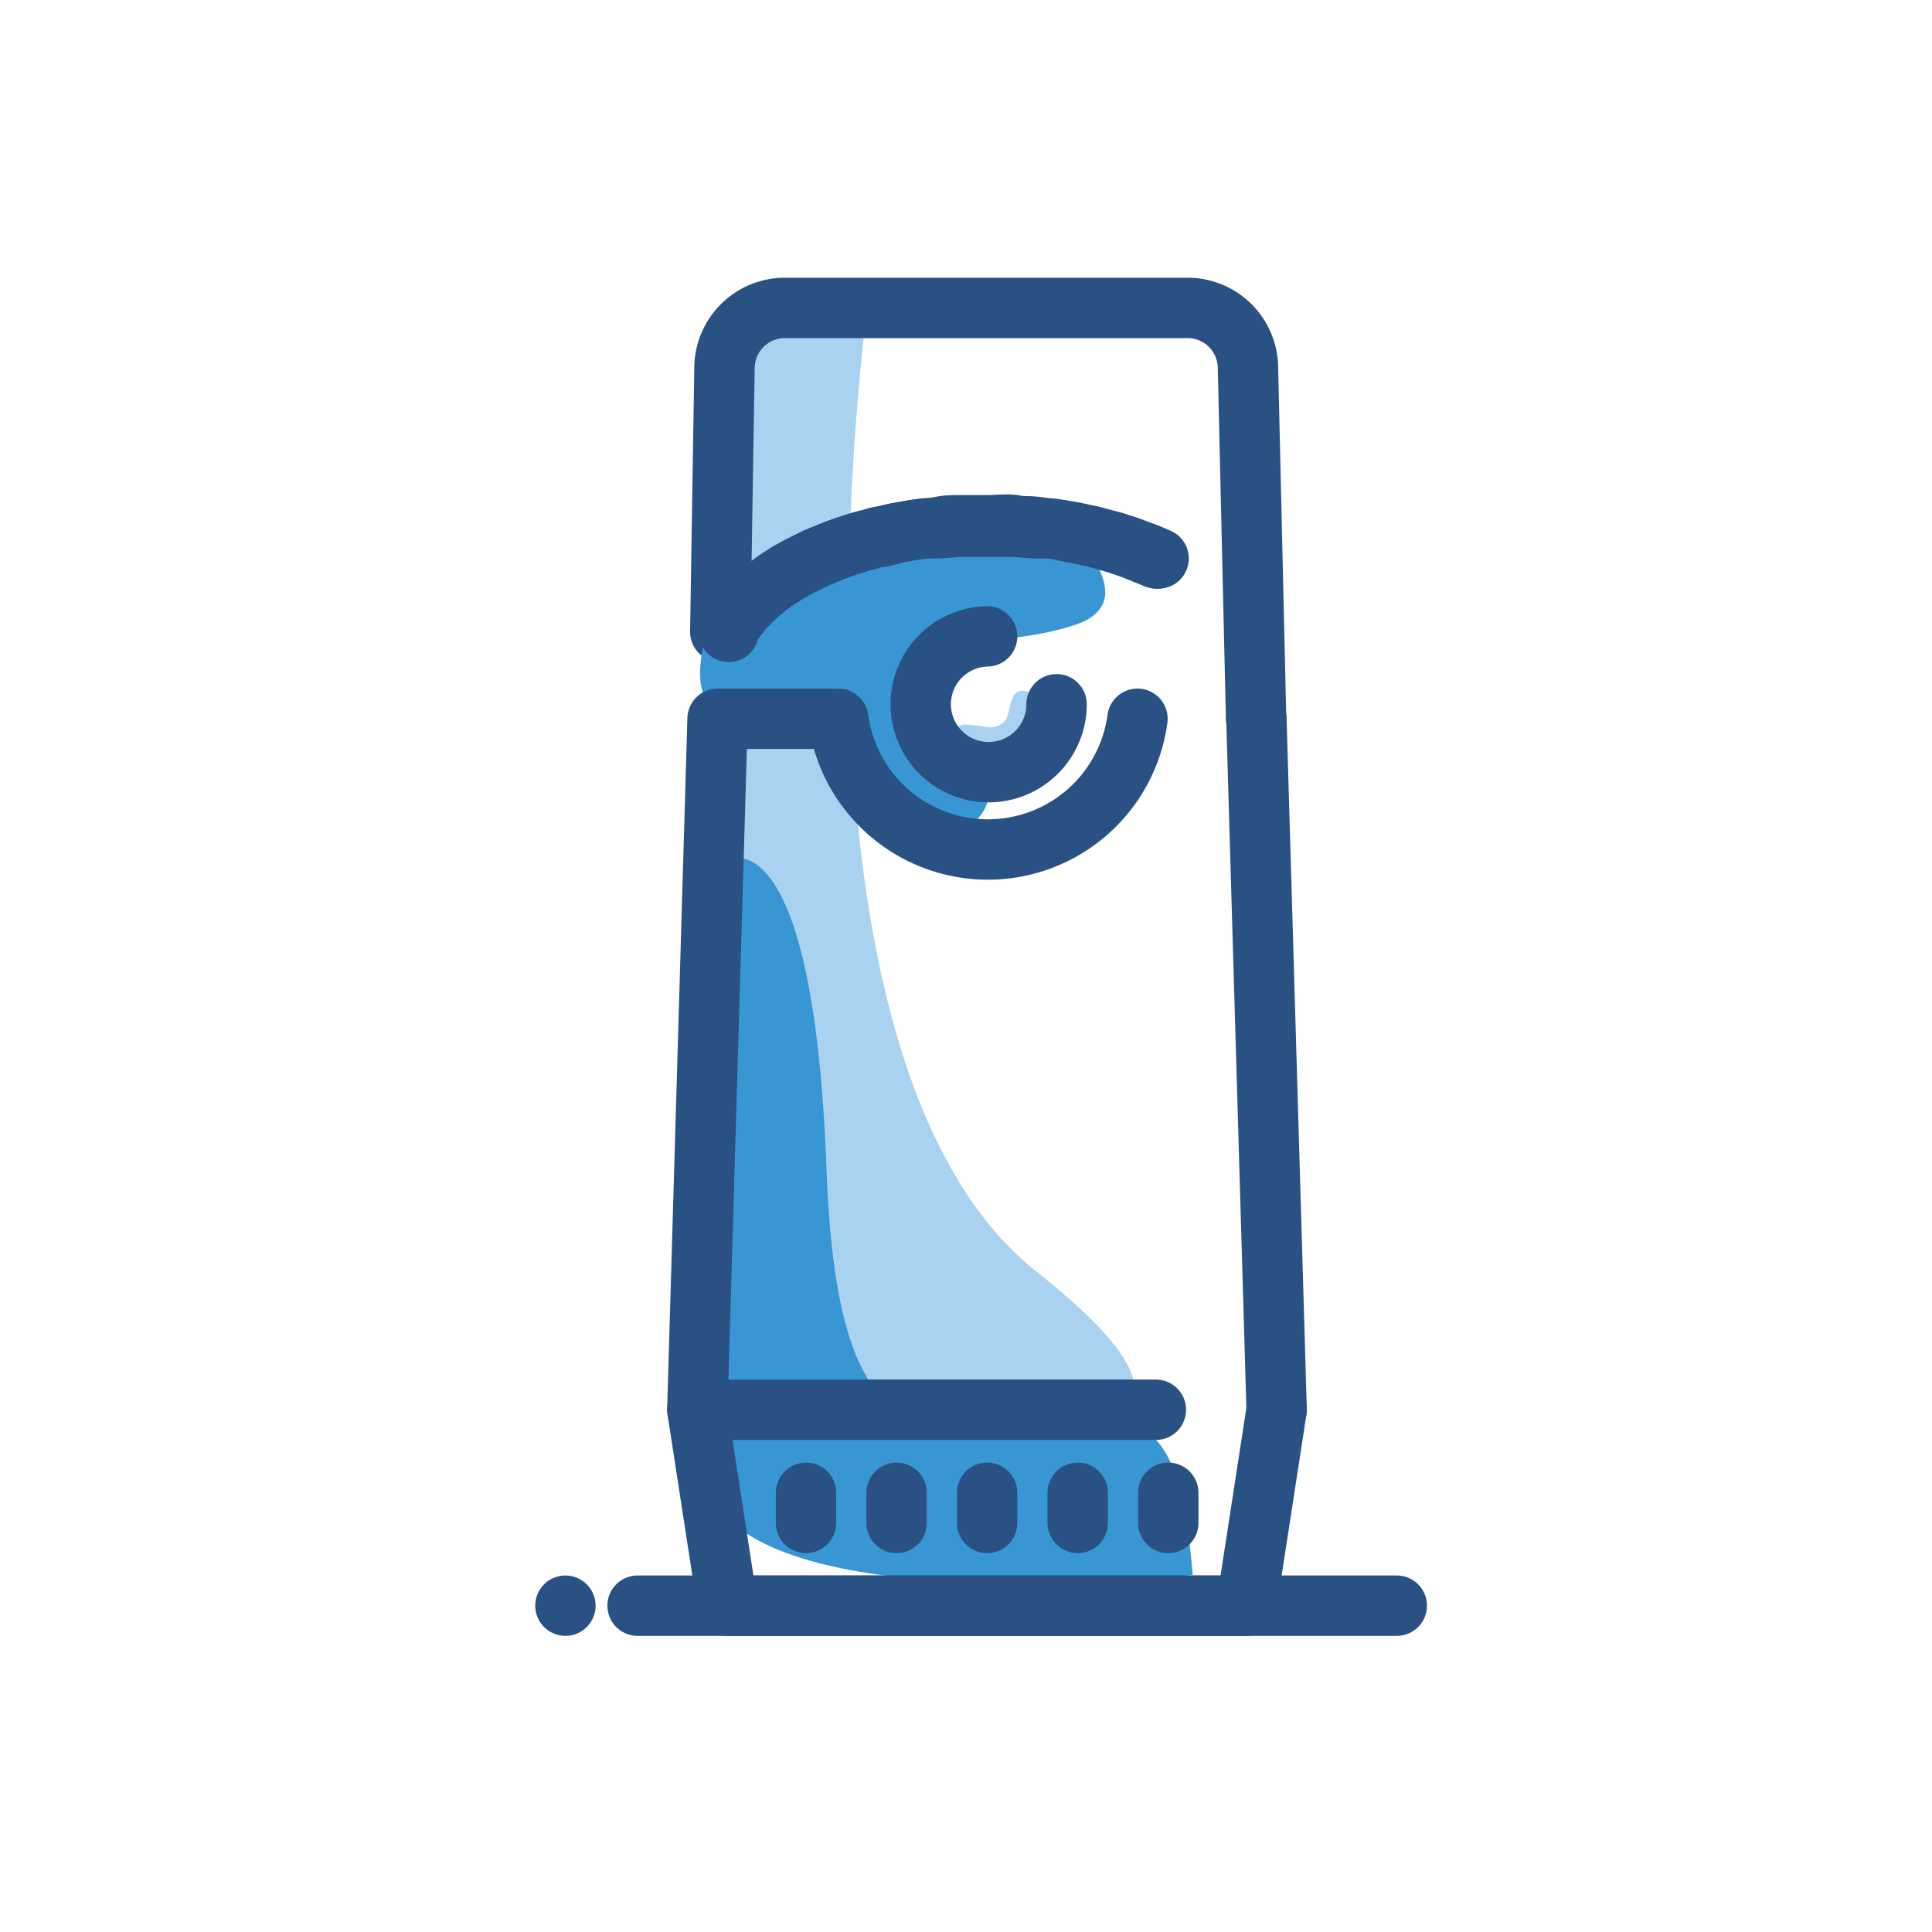 <svg xmlns="http://www.w3.org/2000/svg" viewBox="0 0 64 64"><defs><style>.cls-1{fill:#a8d2f0;}.cls-2{fill:#3897d3;}.cls-3{fill:none;stroke:#295183;stroke-linecap:round;stroke-linejoin:round;stroke-width:2px;}.cls-4{fill:#295183;}</style></defs><title>air, humidifier, scent, smart home</title><g id="Layer_5" data-name="Layer 5"><path class="cls-1" d="M28.73,10.2s-3.4,24.8,5.6,31.92-3.61,4.58-3.61,4.58l-7.59-.52.69-18.12v-15s-1.42-4.6,4.64-2.86"/><path class="cls-2" d="M24.14,28.48S26.95,27,27.38,38.75s4.72,7.28,7.3,8,4.33-.89,4.83,5.42c0,0-14,1.58-16-2.68S24.14,28.48,24.14,28.48Z"/><path class="cls-3" d="M38.38,18.5c-.18-.08-.36-.16-.56-.23l-.22-.08a4.2,4.2,0,0,0-.5-.17,2.29,2.29,0,0,0-.28-.09l-.64-.17-.61-.13-.41-.07c-.29,0-.58-.08-.88-.11s-.44,0-.66-.05-.6,0-.91,0-.61,0-.91,0-.44,0-.66.05-.58.06-.87.11l-.45.08a12.11,12.11,0,0,0-1.55.39l-.46.16-.22.08c-.2.07-.38.15-.56.23l-.43.22a3.9,3.9,0,0,0-.35.19,3.68,3.68,0,0,0-.39.24,5.88,5.88,0,0,0-1,.81,3.86,3.86,0,0,0-.38.44q-.16.23-.3.45a.35.35,0,0,0,0,.08h-.32L24,12.15a2,2,0,0,1,2-1.95H39.34a2,2,0,0,1,2,1.95l.27,11.66"/><path class="cls-2" d="M35.42,17.56s2.53,2.34.22,3.13-4.54.16-4.91,2,1,1.94,1.85,3.09-1.66,3.16-3.28,1S26,23.56,24.14,23.56s-.5-3.84,0-4S35.42,17.56,35.42,17.56Z"/><path class="cls-3" d="M23.1,46.7l.67-22.89h4a5,5,0,0,0,9.91,0"/><line class="cls-3" x1="41.62" y1="23.81" x2="42.29" y2="46.7"/><polyline class="cls-3" points="42.29 46.7 41.29 53.19 24.1 53.19 23.1 46.7 38.29 46.7"/><line class="cls-3" x1="46.27" y1="53.19" x2="21.12" y2="53.19"/><path class="cls-1" d="M34.34,25.18l0,0a.78.78,0,0,0,.21-.42,2.5,2.5,0,0,0,.11-1.13A1,1,0,0,0,34,22.9c-.61-.15-.47.67-.72,1a.71.71,0,0,1-.63.18A5.57,5.57,0,0,0,32,24a.44.44,0,0,0-.28.08.42.42,0,0,0-.05.5,1.26,1.26,0,0,0,.68.56,3,3,0,0,0,1.7.18A.78.78,0,0,0,34.34,25.18Z"/><path class="cls-3" d="M24.14,20.93a.59.59,0,0,0,0-.08q.13-.23.3-.45a2.88,2.88,0,0,1,.28-.33,3.22,3.22,0,0,1,.32-.32c.15-.14.31-.26.48-.39s.32-.23.49-.33a1.06,1.06,0,0,1,.2-.12,3.9,3.9,0,0,1,.35-.19L27,18.5l.56-.23c.23-.09.47-.18.71-.25a4.26,4.26,0,0,1,.54-.15l.26-.08c.23,0,.47-.11.72-.15l.45-.08.43-.06.39,0h.05l.66-.05c.3,0,.6,0,.91,0s.61,0,.91,0l.66.05h0l.39,0c.28,0,.56.08.83.13a11.8,11.8,0,0,1,1.27.3l.24.07c.26.08.51.17.76.27l.56.23"/><path class="cls-3" d="M32.7,21.08A2.25,2.25,0,1,0,35,23.33"/><line class="cls-3" x1="38.7" y1="49.45" x2="38.7" y2="50.45"/><line class="cls-3" x1="35.7" y1="49.45" x2="35.7" y2="50.45"/><line class="cls-3" x1="32.7" y1="49.45" x2="32.7" y2="50.45"/><line class="cls-3" x1="29.7" y1="49.45" x2="29.7" y2="50.45"/><line class="cls-3" x1="26.7" y1="49.45" x2="26.7" y2="50.45"/><circle class="cls-4" cx="18.73" cy="53.19" r="1"/></g></svg>